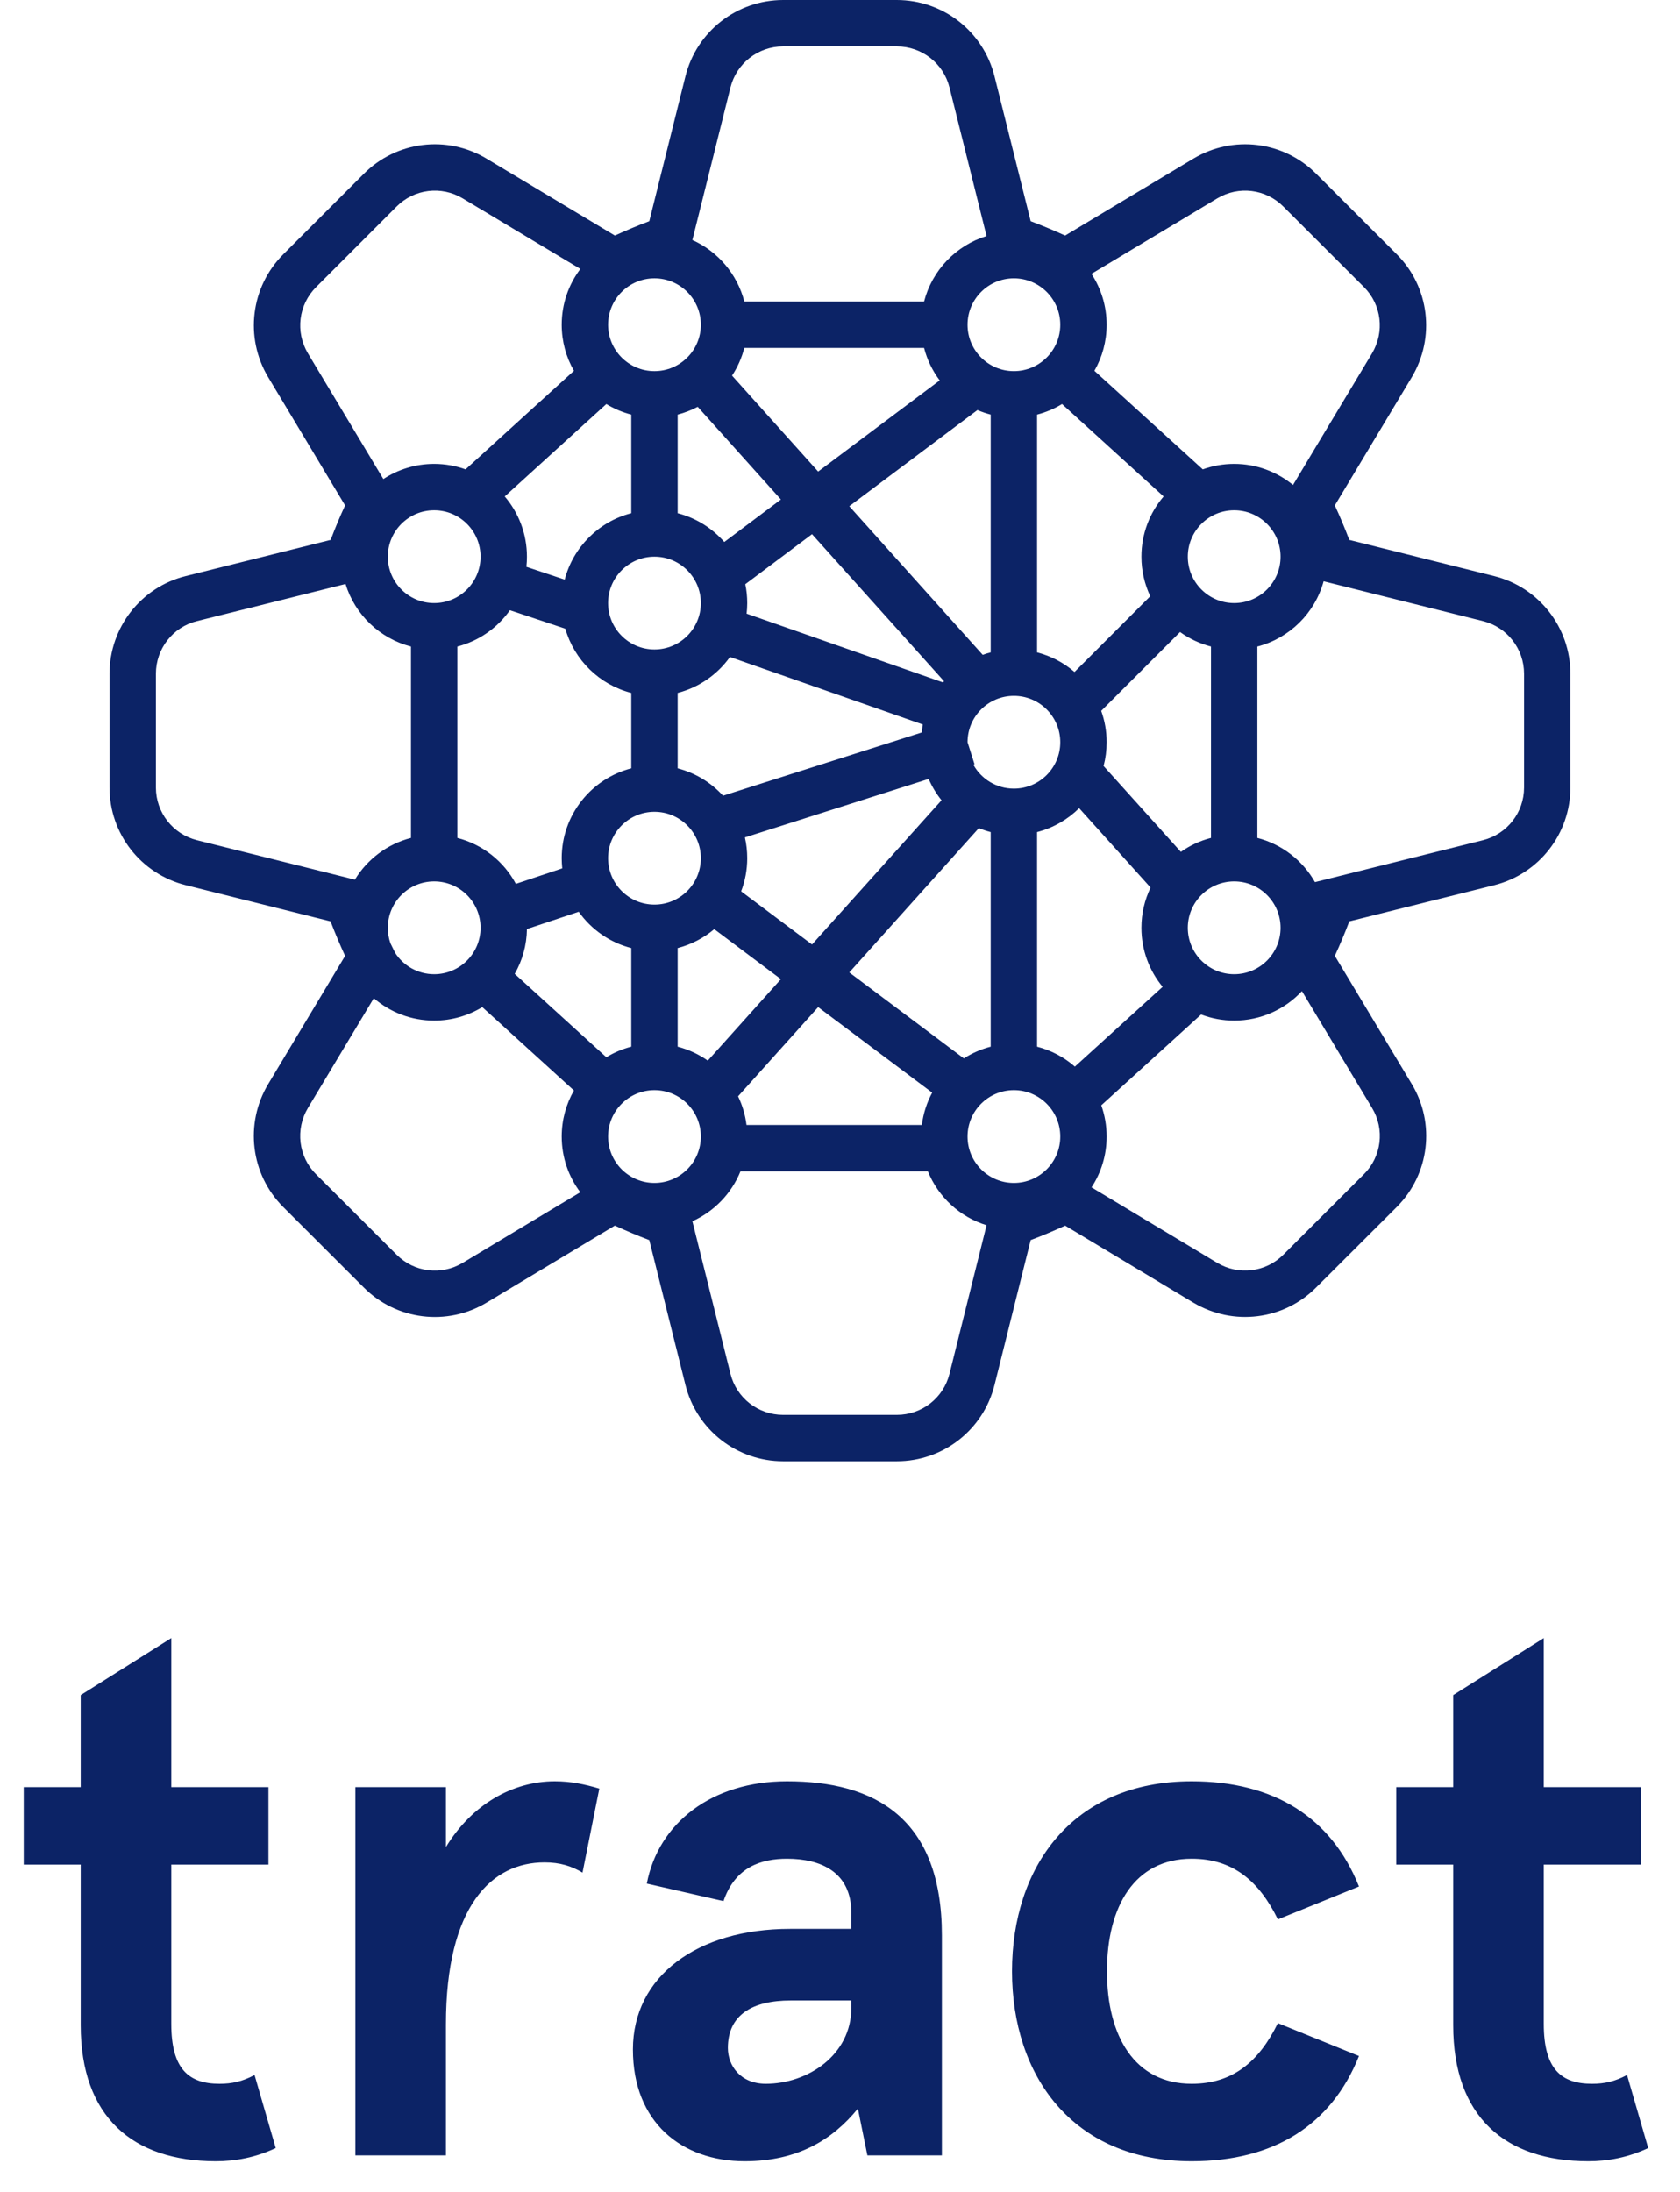 <?xml version="1.0" encoding="UTF-8"?>
<svg width="46px" height="60px" viewBox="0 0 46 60" version="1.1" xmlns="http://www.w3.org/2000/svg" xmlns:xlink="http://www.w3.org/1999/xlink">
    <!-- Generator: Sketch 53.2 (72643) - https://sketchapp.com -->
    <title>logo/tract-vertical-blue</title>
    <desc>Created with Sketch.</desc>
    <g id="logo/tract-vertical-blue" stroke="none" stroke-width="1" fill="none" fill-rule="evenodd">
        <g id="body/tract-body-blue" transform="translate(-20, 34)" fill="#0C2366" fill-rule="nonzero">
            <path d="M26.97,22.8 L27.55,24.8 C26.99,25.06 26.45,25.16 25.91,25.16 C23.63,25.16 22.21,23.94 22.21,21.44 L22.21,17.04 L20.65,17.04 L20.65,14.92 L22.21,14.92 L22.21,12.4 L24.69,10.84 L24.69,14.92 L27.35,14.92 L27.35,17.04 L24.69,17.04 L24.69,21.4 C24.69,22.64 25.17,23.04 26.01,23.04 C26.35,23.04 26.63,22.98 26.97,22.8 Z M32.21,25 L29.73,25 L29.73,14.92 L32.21,14.92 L32.21,16.56 C32.93,15.38 34.05,14.76 35.19,14.76 C35.63,14.76 36.01,14.84 36.41,14.96 L35.95,17.26 C35.65,17.08 35.33,16.98 34.91,16.98 C33.47,16.98 32.21,18.16 32.21,21.42 L32.21,25 Z M39.81,18.04 L37.71,17.56 C38.03,15.9 39.49,14.76 41.55,14.76 C43.95,14.76 45.79,15.76 45.79,18.98 L45.79,25 L43.75,25 L43.49,23.72 C42.79,24.58 41.83,25.16 40.39,25.16 C38.67,25.16 37.33,24.1 37.33,22.1 C37.33,20.1 39.09,18.8 41.63,18.8 L43.31,18.8 L43.31,18.36 C43.31,17.24 42.47,16.88 41.55,16.88 C40.85,16.88 40.13,17.1 39.81,18.04 Z M39.93,22.06 C39.93,22.54 40.27,23.04 40.97,23.04 C42.11,23.04 43.31,22.26 43.31,20.96 L43.31,20.76 L41.65,20.76 C40.59,20.76 39.93,21.16 39.93,22.06 Z M54.99,21.38 L57.21,22.28 C56.45,24.18 54.87,25.16 52.63,25.16 C49.35,25.16 47.71,22.8 47.71,19.96 C47.71,17.12 49.35,14.76 52.63,14.76 C54.87,14.76 56.45,15.74 57.21,17.64 L54.99,18.54 C54.47,17.48 53.75,16.88 52.63,16.88 C51.07,16.88 50.31,18.18 50.31,19.96 C50.31,21.74 51.07,23.04 52.63,23.04 C53.75,23.04 54.47,22.44 54.99,21.38 Z M64.55,22.8 L65.13,24.8 C64.57,25.06 64.03,25.16 63.49,25.16 C61.21,25.16 59.79,23.94 59.79,21.44 L59.79,17.04 L58.23,17.04 L58.23,14.92 L59.79,14.92 L59.79,12.4 L62.27,10.84 L62.27,14.92 L64.93,14.92 L64.93,17.04 L62.27,17.04 L62.27,21.4 C62.27,22.64 62.75,23.04 63.59,23.04 C63.93,23.04 64.21,22.98 64.55,22.8 Z" id="tract"></path>
        </g>
        <g id="icon/tract-icon-blue" transform="translate(3, 0)">
            <g id="Group-14" transform="translate(-0.635, 0)">
                <g id="Group-12">
                    <g id="Group-10" transform="translate(0.317, 0)" fill="#0C2366" fill-rule="nonzero">
                        <path d="M26.397,11.06 C26.188,11.188 25.958,11.286 25.714,11.349 L25.714,17.858 C26.099,17.957 26.448,18.143 26.739,18.395 L28.813,16.321 C28.658,15.992 28.571,15.625 28.571,15.238 C28.571,14.609 28.8,14.033 29.179,13.59 L26.397,11.06 Z M27.284,10.15 L30.251,12.848 C30.52,12.751 30.809,12.698 31.111,12.698 C31.723,12.698 32.284,12.915 32.722,13.275 L34.885,9.673 C35.236,9.083 35.146,8.34 34.666,7.859 L32.457,5.654 C31.976,5.171 31.232,5.079 30.645,5.432 L27.203,7.496 C27.466,7.896 27.619,8.374 27.619,8.889 C27.619,9.348 27.497,9.779 27.284,10.15 Z M24.331,6.461 L23.316,2.394 C23.15,1.732 22.558,1.27 21.873,1.27 L18.762,1.27 C18.077,1.27 17.485,1.732 17.319,2.394 L16.276,6.57 C16.973,6.883 17.504,7.501 17.698,8.254 L22.62,8.254 C22.84,7.4 23.493,6.719 24.331,6.461 Z M22.62,9.524 L17.698,9.524 C17.627,9.797 17.513,10.053 17.362,10.282 L19.72,12.908 L23.048,10.413 C22.851,10.151 22.704,9.85 22.62,9.524 Z M24.081,11.225 L20.572,13.857 L24.225,17.925 C24.297,17.899 24.37,17.877 24.444,17.858 L24.444,11.349 C24.319,11.316 24.198,11.275 24.081,11.225 Z M23.166,18.647 L19.552,14.622 L17.725,15.992 C17.76,16.158 17.778,16.331 17.778,16.508 C17.778,16.606 17.772,16.703 17.761,16.798 L23.138,18.68 C23.148,18.669 23.157,18.658 23.166,18.647 Z M22.586,19.832 L17.305,17.984 C16.963,18.462 16.459,18.817 15.873,18.968 L15.873,21.032 C16.358,21.157 16.788,21.422 17.115,21.781 L22.554,20.051 C22.561,19.977 22.572,19.904 22.586,19.832 Z M22.746,21.322 L17.714,22.923 C17.756,23.106 17.778,23.297 17.778,23.492 C17.778,23.812 17.719,24.117 17.611,24.399 L19.552,25.854 L23.098,21.906 C22.956,21.729 22.837,21.533 22.746,21.322 Z M24.119,22.669 L20.572,26.619 L23.709,28.972 C23.933,28.829 24.18,28.719 24.444,28.651 L24.444,22.777 C24.333,22.748 24.224,22.712 24.119,22.669 Z M22.842,29.909 L19.72,27.568 L17.527,30.01 C17.644,30.252 17.724,30.516 17.758,30.794 L22.559,30.794 C22.599,30.477 22.697,30.178 22.842,29.909 Z M22.724,32.063 L17.593,32.063 C17.347,32.671 16.873,33.162 16.276,33.43 L17.319,37.606 C17.485,38.268 18.077,38.73 18.762,38.73 L21.873,38.73 C22.558,38.73 23.15,38.268 23.316,37.606 L24.331,33.539 C23.6,33.314 23.009,32.767 22.724,32.063 Z M27.205,32.502 L30.645,34.568 C31.232,34.919 31.977,34.828 32.459,34.344 L34.665,32.141 C35.147,31.659 35.238,30.914 34.886,30.328 L32.966,27.131 C32.503,27.627 31.843,27.937 31.111,27.937 C30.792,27.937 30.487,27.878 30.206,27.77 L27.472,30.256 C27.567,30.523 27.619,30.811 27.619,31.111 C27.619,31.625 27.467,32.103 27.205,32.502 Z M26.749,29.197 L29.152,27.013 C28.789,26.574 28.571,26.011 28.571,25.397 C28.571,25.002 28.661,24.629 28.822,24.296 L26.866,22.123 C26.551,22.434 26.156,22.663 25.714,22.777 L25.714,28.651 C26.103,28.751 26.456,28.941 26.749,29.197 Z M27.535,20.968 L29.651,23.319 C29.897,23.145 30.176,23.014 30.476,22.937 L30.476,17.698 C30.167,17.618 29.881,17.482 29.629,17.301 L27.47,19.459 C27.567,19.727 27.619,20.016 27.619,20.317 C27.619,20.542 27.59,20.76 27.535,20.968 Z M16.422,11.136 C16.25,11.227 16.066,11.299 15.873,11.349 L15.873,14.048 C16.376,14.178 16.818,14.457 17.15,14.836 L18.7,13.673 L16.422,11.136 Z M13.209,7.362 L9.988,5.431 C9.403,5.079 8.659,5.171 8.176,5.655 L5.973,7.859 C5.491,8.341 5.399,9.084 5.749,9.672 L7.815,13.113 C8.215,12.851 8.693,12.698 9.206,12.698 C9.508,12.698 9.798,12.751 10.066,12.848 L13.033,10.15 C12.82,9.779 12.698,9.348 12.698,8.889 C12.698,8.316 12.888,7.787 13.209,7.362 Z M13.92,11.06 L11.138,13.59 C11.517,14.033 11.746,14.609 11.746,15.238 C11.746,15.332 11.741,15.425 11.731,15.516 L12.78,15.866 C13.012,14.977 13.713,14.277 14.603,14.048 L14.603,11.349 C14.359,11.286 14.13,11.188 13.92,11.06 Z M12.797,17.21 L11.28,16.704 C10.938,17.188 10.431,17.546 9.841,17.698 L9.841,22.937 C10.534,23.115 11.112,23.578 11.443,24.194 L12.713,23.77 C12.704,23.679 12.698,23.586 12.698,23.492 C12.698,22.309 13.508,21.314 14.603,21.032 L14.603,18.968 C13.733,18.744 13.044,18.07 12.797,17.21 Z M13.164,24.958 L11.746,25.431 C11.74,25.878 11.619,26.296 11.411,26.658 L13.92,28.94 C14.13,28.812 14.359,28.714 14.603,28.651 L14.603,25.952 C14.013,25.8 13.507,25.442 13.164,24.958 Z M13.033,29.85 L10.524,27.568 C10.14,27.802 9.689,27.937 9.206,27.937 C8.575,27.937 7.997,27.706 7.553,27.324 L5.75,30.328 C5.399,30.915 5.489,31.661 5.969,32.141 L8.178,34.346 C8.659,34.829 9.403,34.921 9.989,34.568 L13.207,32.636 C12.888,32.212 12.698,31.683 12.698,31.111 C12.698,30.652 12.82,30.221 13.033,29.85 Z M16.698,29.033 L18.7,26.803 L16.875,25.434 C16.588,25.676 16.247,25.855 15.873,25.952 L15.873,28.651 C16.173,28.729 16.452,28.859 16.698,29.033 Z M33.56,15.912 C33.32,16.786 32.625,17.471 31.746,17.698 L31.746,22.937 C32.421,23.111 32.987,23.555 33.323,24.147 L33.628,24.071 L37.923,22.999 C38.586,22.832 39.048,22.24 39.048,21.556 L39.048,18.444 C39.048,17.76 38.586,17.168 37.924,17.002 L33.56,15.912 Z M6.779,15.986 L2.71,17.002 C2.05,17.165 1.587,17.759 1.587,18.444 L1.587,21.556 C1.587,22.24 2.049,22.832 2.711,22.999 L7.035,24.079 C7.375,23.521 7.923,23.104 8.571,22.937 L8.571,17.698 C7.717,17.478 7.037,16.825 6.779,15.986 Z M8.139,26.085 C8.365,26.435 8.758,26.667 9.206,26.667 C9.908,26.667 10.476,26.098 10.476,25.397 C10.476,24.696 9.908,24.127 9.206,24.127 C8.505,24.127 7.937,24.696 7.937,25.397 C7.937,25.545 7.962,25.688 8.009,25.821 C8.025,25.853 8.041,25.886 8.057,25.919 L8.139,26.085 Z M23.969,20.933 C24.185,21.323 24.601,21.587 25.079,21.587 C25.781,21.587 26.349,21.019 26.349,20.317 C26.349,19.616 25.781,19.048 25.079,19.048 C24.378,19.048 23.81,19.616 23.81,20.317 L24.002,20.922 L23.969,20.933 Z M9.206,16.508 C9.908,16.508 10.476,15.939 10.476,15.238 C10.476,14.537 9.908,13.968 9.206,13.968 C8.505,13.968 7.937,14.537 7.937,15.238 C7.937,15.939 8.505,16.508 9.206,16.508 Z M31.111,16.508 C31.812,16.508 32.381,15.939 32.381,15.238 C32.381,14.537 31.812,13.968 31.111,13.968 C30.41,13.968 29.841,14.537 29.841,15.238 C29.841,15.939 30.41,16.508 31.111,16.508 Z M31.111,26.667 C31.812,26.667 32.381,26.098 32.381,25.397 C32.381,24.696 31.812,24.127 31.111,24.127 C30.41,24.127 29.841,24.696 29.841,25.397 C29.841,26.098 30.41,26.667 31.111,26.667 Z M15.238,24.762 C15.939,24.762 16.508,24.193 16.508,23.492 C16.508,22.791 15.939,22.222 15.238,22.222 C14.537,22.222 13.968,22.791 13.968,23.492 C13.968,24.193 14.537,24.762 15.238,24.762 Z M15.238,32.381 C15.939,32.381 16.508,31.812 16.508,31.111 C16.508,30.41 15.939,29.841 15.238,29.841 C14.537,29.841 13.968,30.41 13.968,31.111 C13.968,31.812 14.537,32.381 15.238,32.381 Z M15.238,10.159 C15.939,10.159 16.508,9.59 16.508,8.889 C16.508,8.188 15.939,7.619 15.238,7.619 C14.537,7.619 13.968,8.188 13.968,8.889 C13.968,9.59 14.537,10.159 15.238,10.159 Z M15.238,17.778 C15.939,17.778 16.508,17.209 16.508,16.508 C16.508,15.807 15.939,15.238 15.238,15.238 C14.537,15.238 13.968,15.807 13.968,16.508 C13.968,17.209 14.537,17.778 15.238,17.778 Z M25.079,32.381 C25.781,32.381 26.349,31.812 26.349,31.111 C26.349,30.41 25.781,29.841 25.079,29.841 C24.378,29.841 23.81,30.41 23.81,31.111 C23.81,31.812 24.378,32.381 25.079,32.381 Z M25.079,10.159 C25.781,10.159 26.349,9.59 26.349,8.889 C26.349,8.188 25.781,7.619 25.079,7.619 C24.378,7.619 23.81,8.188 23.81,8.889 C23.81,9.59 24.378,10.159 25.079,10.159 Z M16.087,2.085 C16.395,0.858 17.495,0 18.762,0 L21.873,0 C23.14,0 24.24,0.858 24.548,2.086 L25.539,6.055 C25.858,6.175 26.173,6.307 26.481,6.448 L29.991,4.344 C31.077,3.69 32.464,3.861 33.356,4.757 L35.563,6.961 C36.456,7.854 36.624,9.235 35.974,10.325 L33.867,13.835 C34.009,14.142 34.141,14.457 34.263,14.779 L38.232,15.77 C39.459,16.078 40.317,17.177 40.317,18.444 L40.317,21.556 C40.317,22.823 39.459,23.922 38.231,24.231 L34.263,25.221 C34.141,25.543 34.009,25.858 33.867,26.165 L35.974,29.674 C36.627,30.759 36.457,32.145 35.563,33.039 L33.357,35.241 C32.465,36.138 31.08,36.308 29.992,35.657 L26.483,33.55 C26.175,33.692 25.86,33.824 25.539,33.945 L24.548,37.915 C24.24,39.142 23.14,40 21.873,40 L18.762,40 C17.495,40 16.395,39.142 16.087,37.914 L15.096,33.946 C14.783,33.827 14.468,33.694 14.153,33.549 L10.644,35.656 C9.558,36.31 8.171,36.139 7.279,35.243 L5.072,33.039 C4.179,32.146 4.011,30.761 4.661,29.675 L6.767,26.166 C6.623,25.854 6.49,25.538 6.369,25.221 L2.403,24.23 C1.176,23.922 0.317,22.823 0.317,21.556 L0.317,18.444 C0.317,17.176 1.177,16.073 2.404,15.769 L6.372,14.779 C6.492,14.459 6.624,14.144 6.767,13.835 L4.66,10.324 C4.011,9.236 4.182,7.854 5.075,6.961 L7.278,4.759 C8.171,3.861 9.558,3.69 10.642,4.343 L14.154,6.448 C14.462,6.307 14.777,6.175 15.096,6.055 L16.087,2.085 Z" id="Combined-Shape"></path>
                    </g>
                    <g id="Group-10" transform="translate(28.571, 12.698)"></g>
                    <g id="Group-10" transform="translate(12.698, 6.349)">
                        <g id="Group-11" transform="translate(0.317, 0)"></g>
                        <g id="Group-11" transform="translate(10.159, 0)"></g>
                    </g>
                    <g id="Group-10" transform="translate(12.698, 6.349)"></g>
                </g>
            </g>
        </g>
    </g>
</svg>